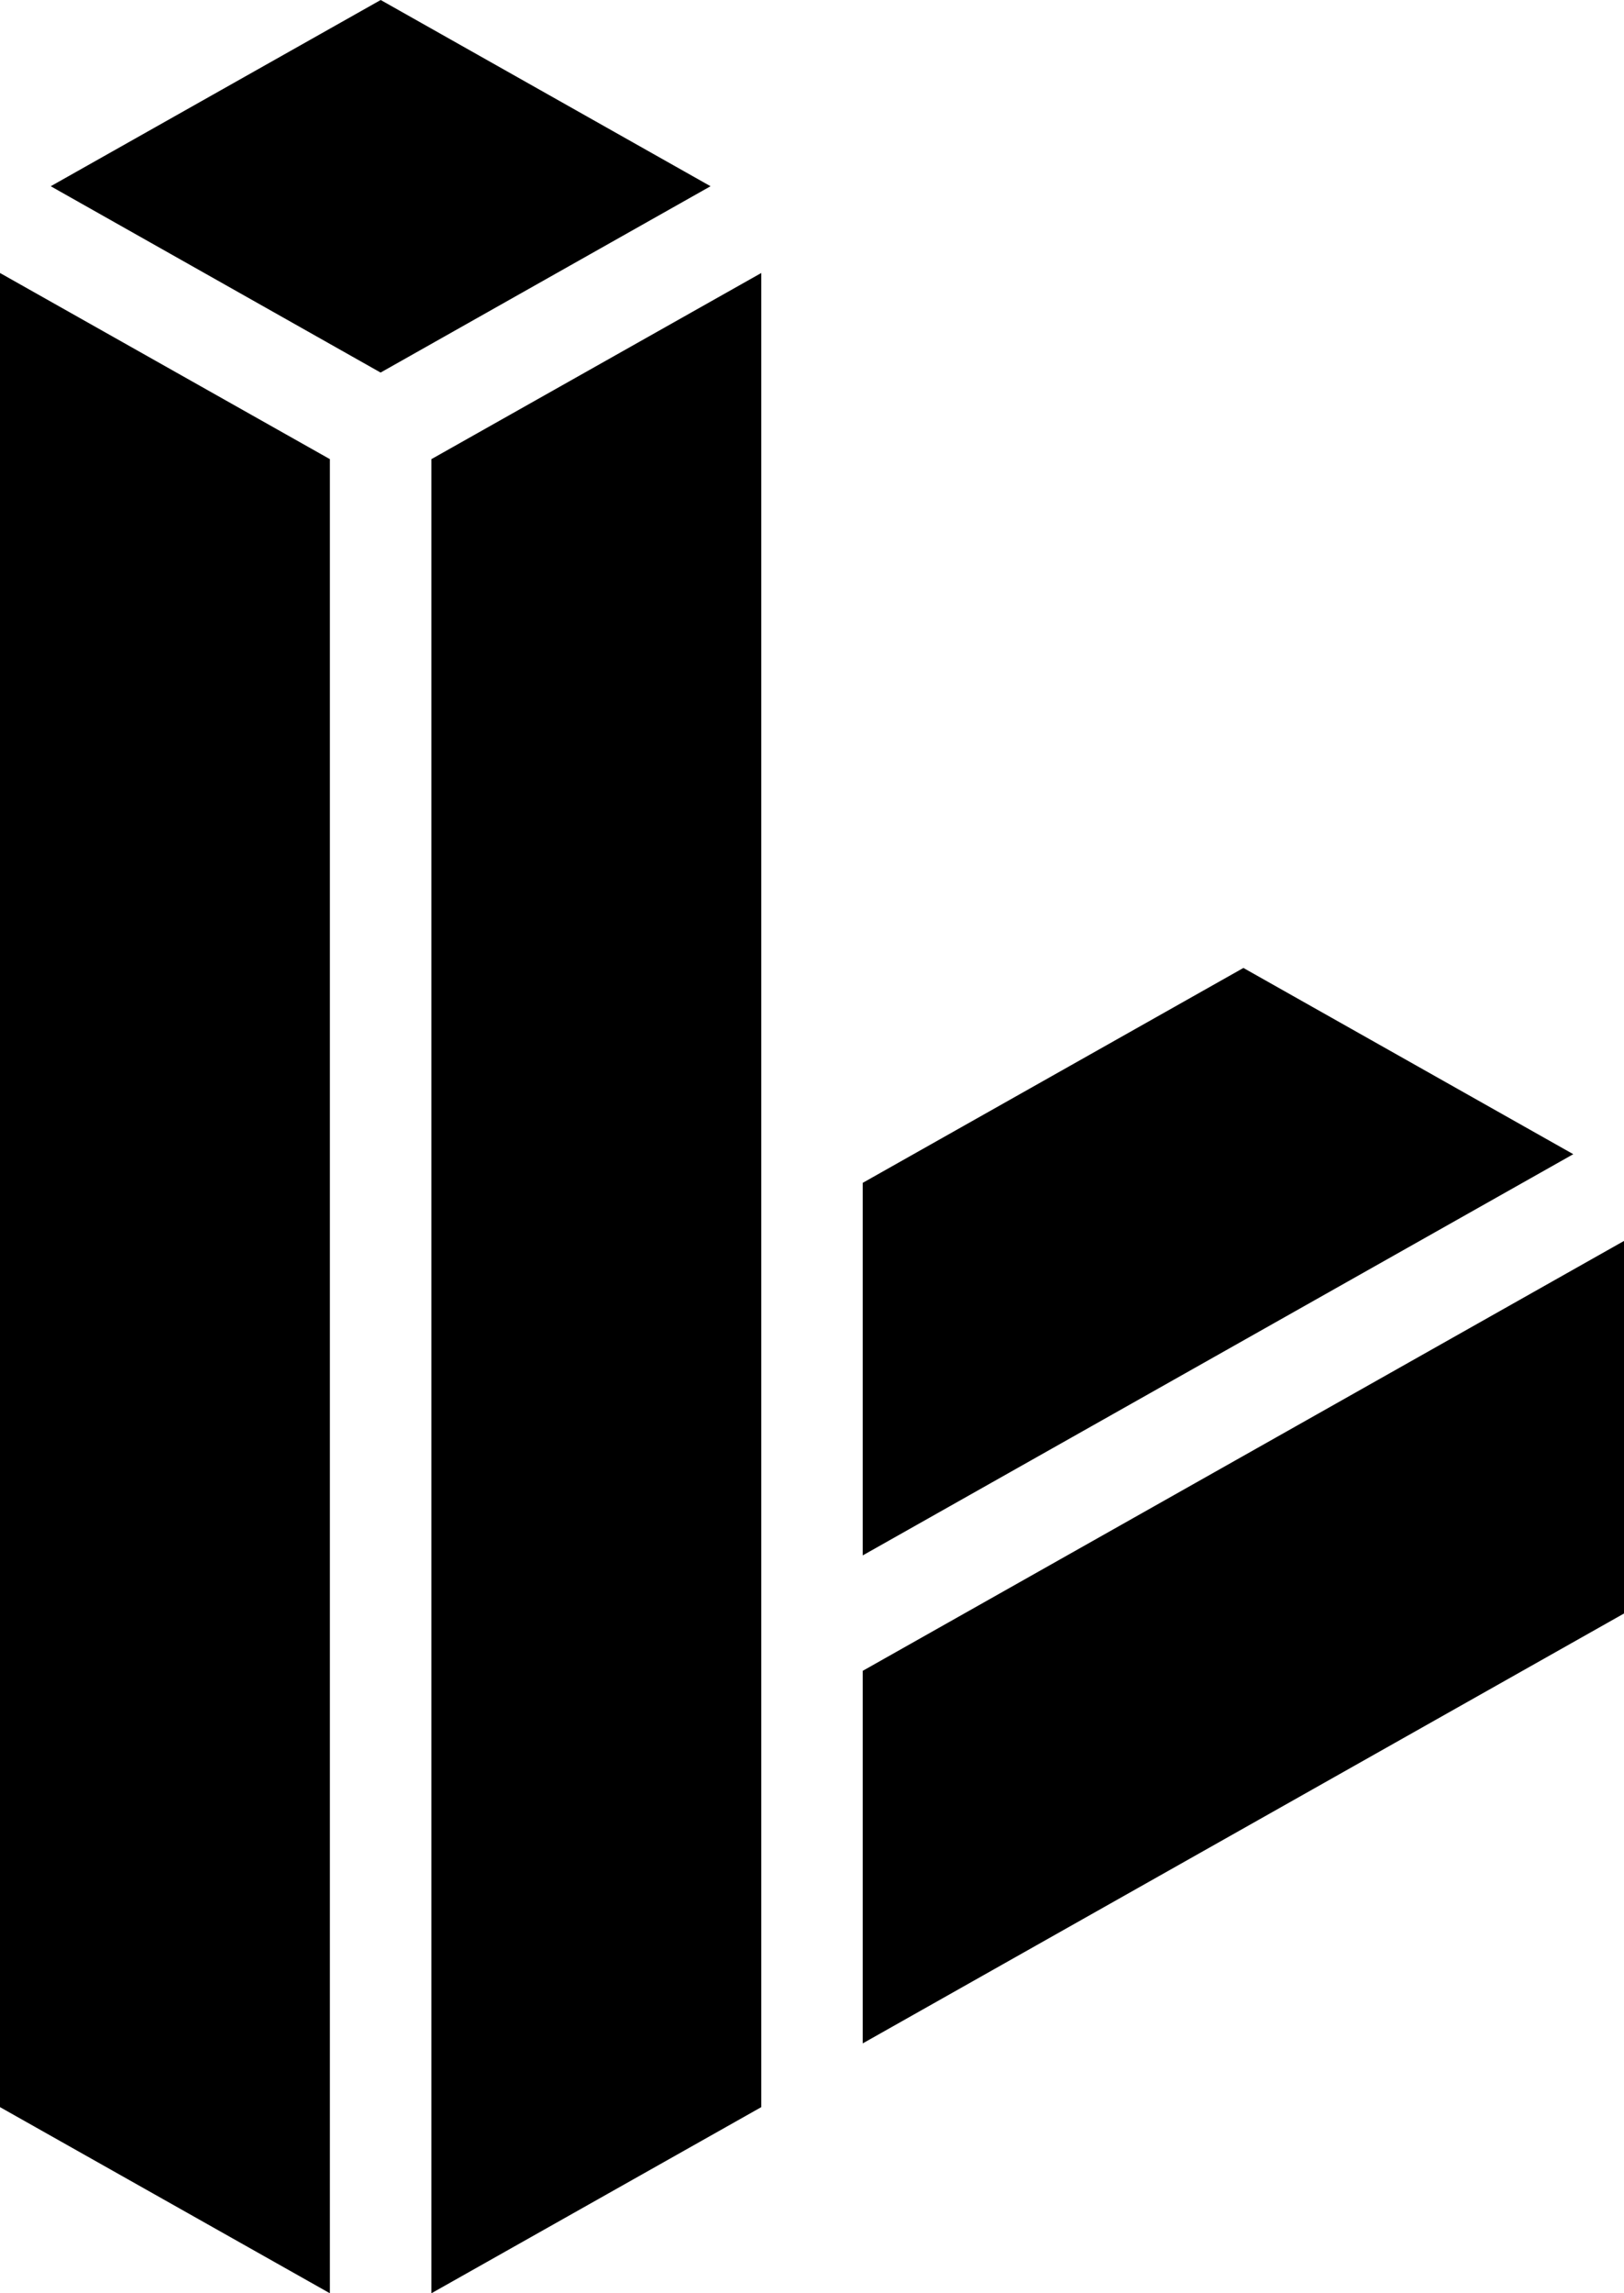 <svg width="17" height="24" viewBox="0 0 17 24" version="1.1" xmlns="http://www.w3.org/2000/svg" xmlns:xlink="http://www.w3.org/1999/xlink">
		<g id="Symbols" stroke="none" stroke-width="1" fill="none" fill-rule="evenodd">
				<g id="nav" transform="translate(-70, -33)" fill="currentColor" fill-rule="nonzero">
						<g id="header" transform="translate(30, 21)">
								<path d="M43.985,12 L47.438,13.949 L43.984,15.899 L40.531,13.949 L43.985,12 Z M40,34.052 L40,14.857 L43.453,16.805 L43.453,36 L40,34.052 Z M44.516,16.805 L47.969,14.857 L47.969,34.052 L44.516,36 L44.516,16.805 Z M49.031,29.486 L57,24.987 L57,28.886 L49.031,33.385 L49.031,29.486 Z M49.031,28.278 L49.031,24.379 L53.016,22.13 L56.469,24.079 L49.031,28.278 Z" id="logo"></path>
						</g>
				</g>
		</g>
</svg>